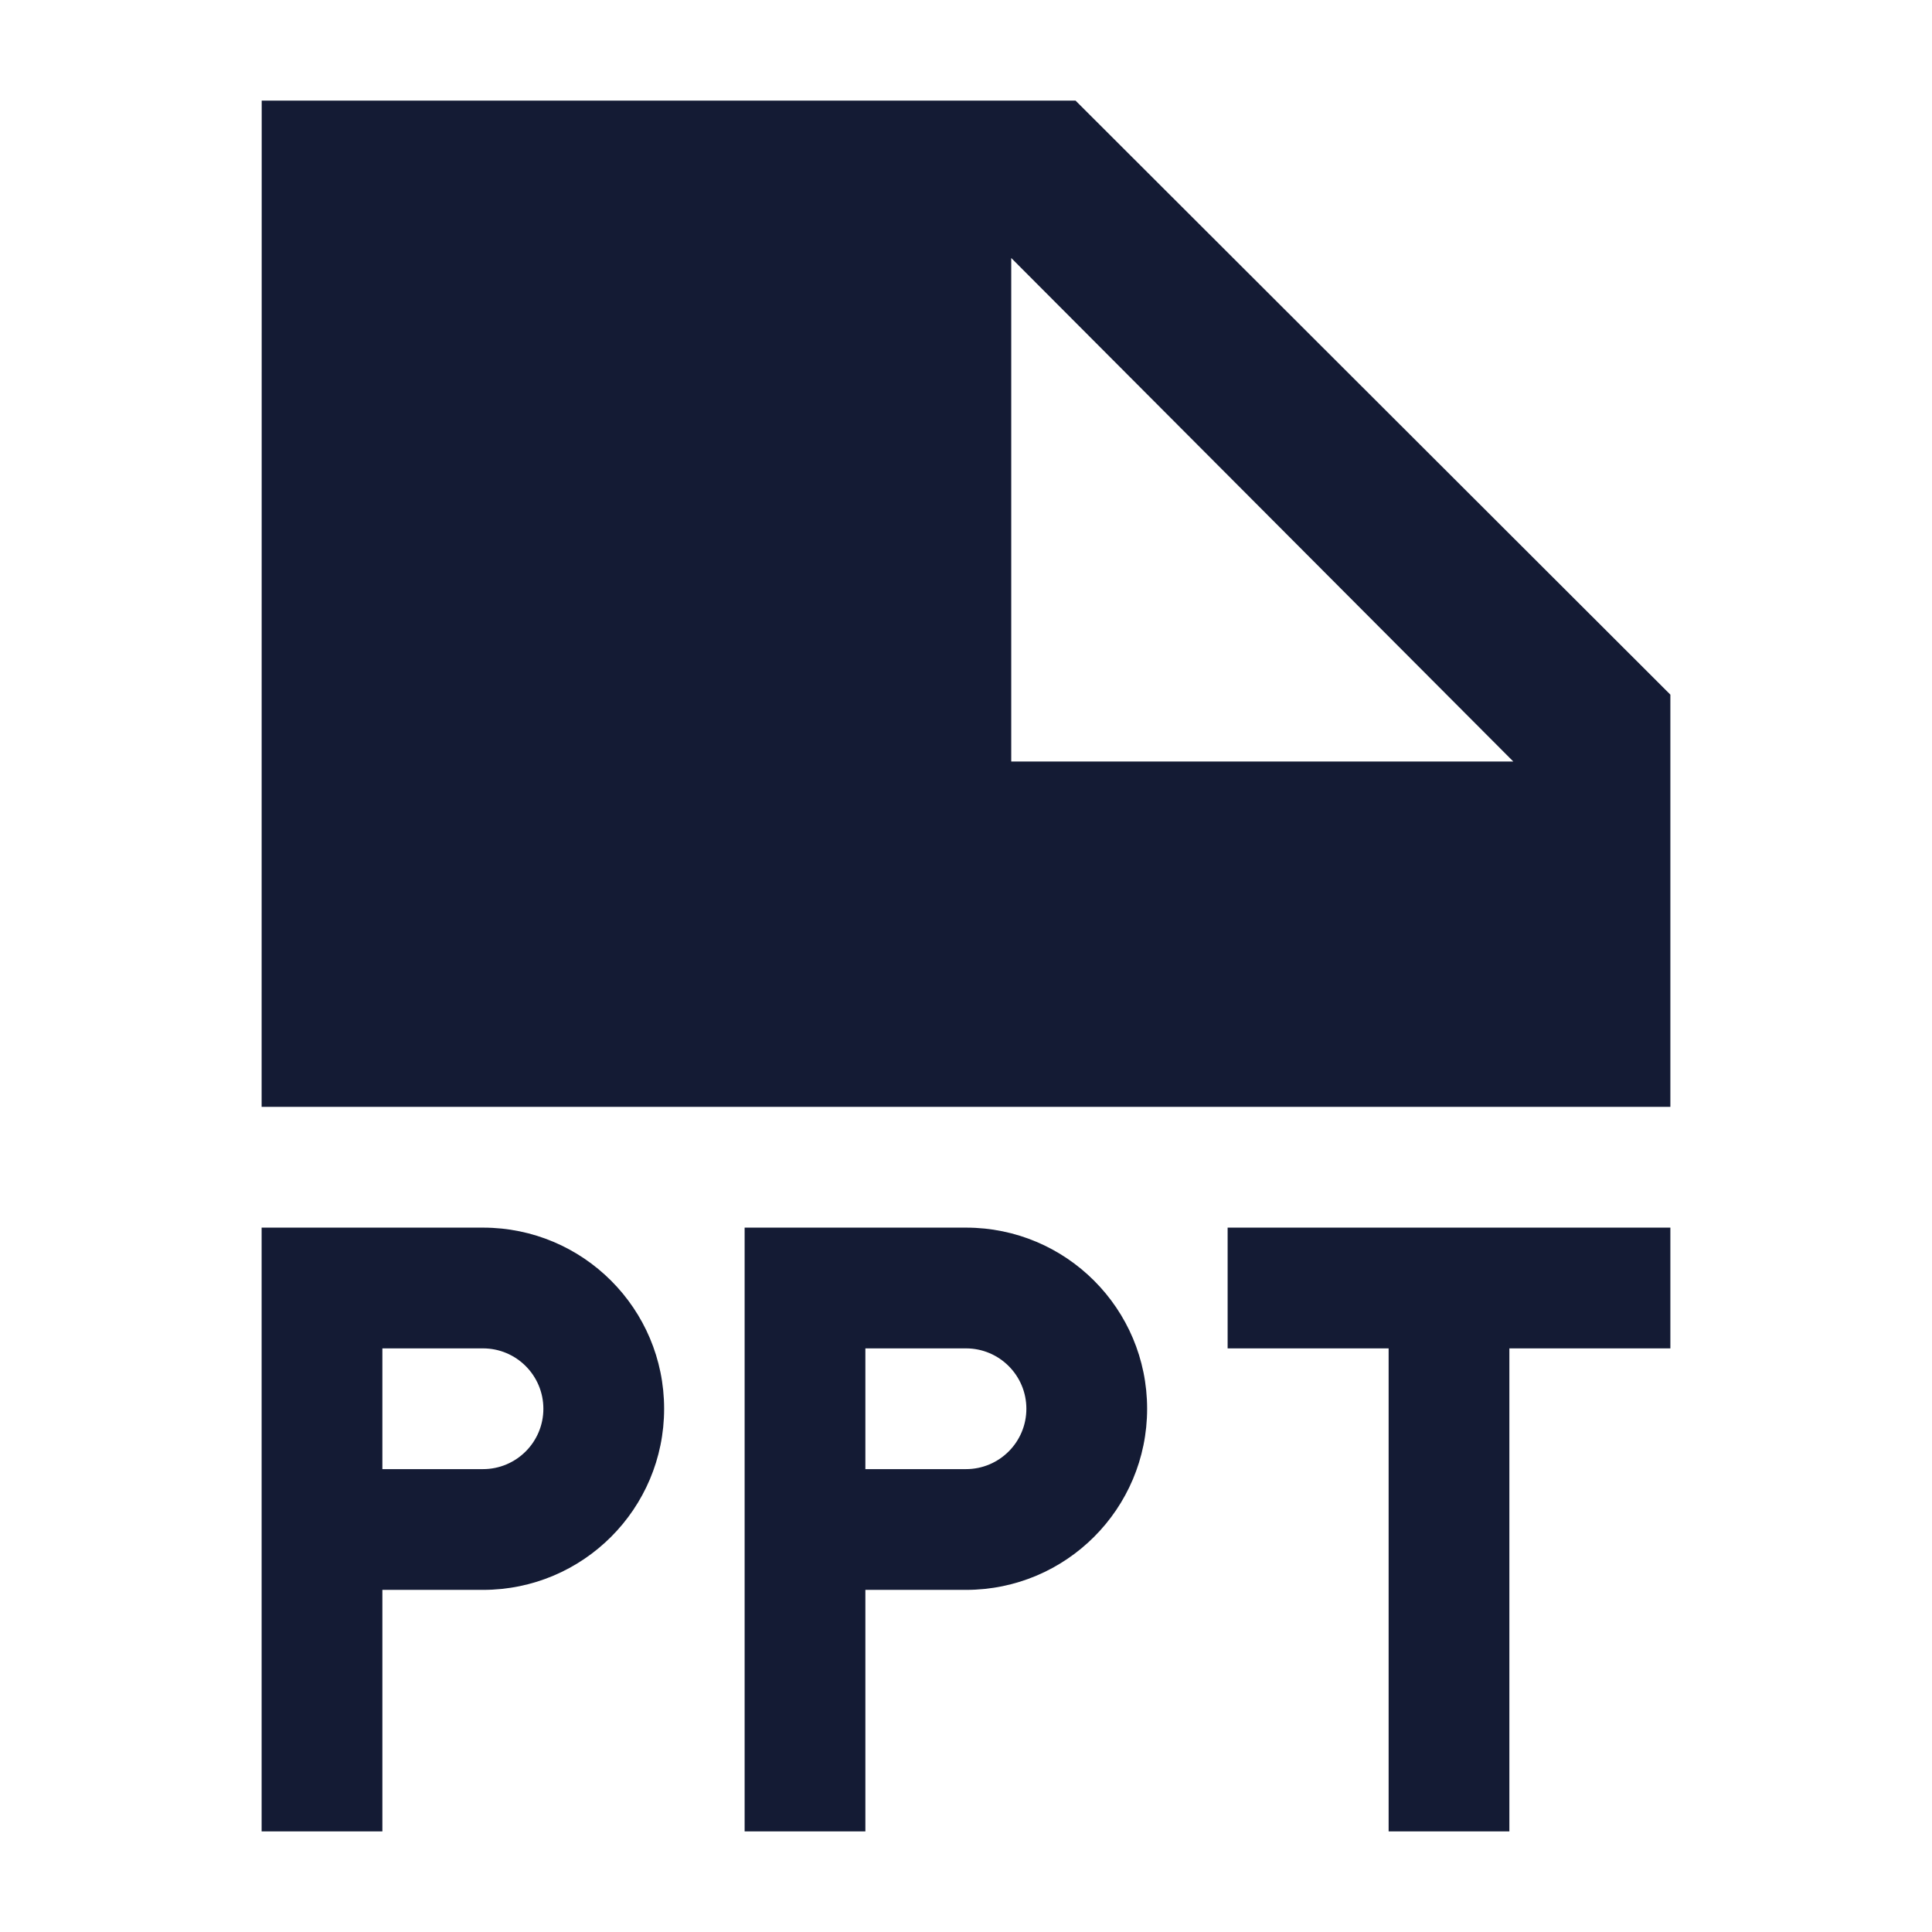 <svg width="24" height="24" viewBox="0 0 24 24" fill="none" xmlns="http://www.w3.org/2000/svg">
<path fill-rule="evenodd" clip-rule="evenodd" d="M3.251 1.25L3.25 13.75H20.75V8.629L13.361 1.25H3.251ZM12.562 3.205L18.799 9.46H12.562V3.205ZM6 15.25H3.25V22.75H4.75V19.75H6C7.243 19.75 8.25 18.743 8.25 17.5C8.25 16.257 7.243 15.25 6 15.25ZM6 18.25H4.75V16.75H6C6.414 16.75 6.75 17.086 6.75 17.5C6.75 17.914 6.414 18.25 6 18.25ZM12 15.25H9.25V22.75H10.75V19.75H12C13.243 19.75 14.25 18.743 14.25 17.5C14.25 16.257 13.243 15.25 12 15.25ZM12 18.25H10.75V16.75H12C12.414 16.75 12.75 17.086 12.75 17.5C12.75 17.914 12.414 18.25 12 18.25ZM20.75 15.25H15.25V16.75H17.25V22.75H18.75V16.75H20.75V15.25Z" fill="#141B34"/>
</svg>
